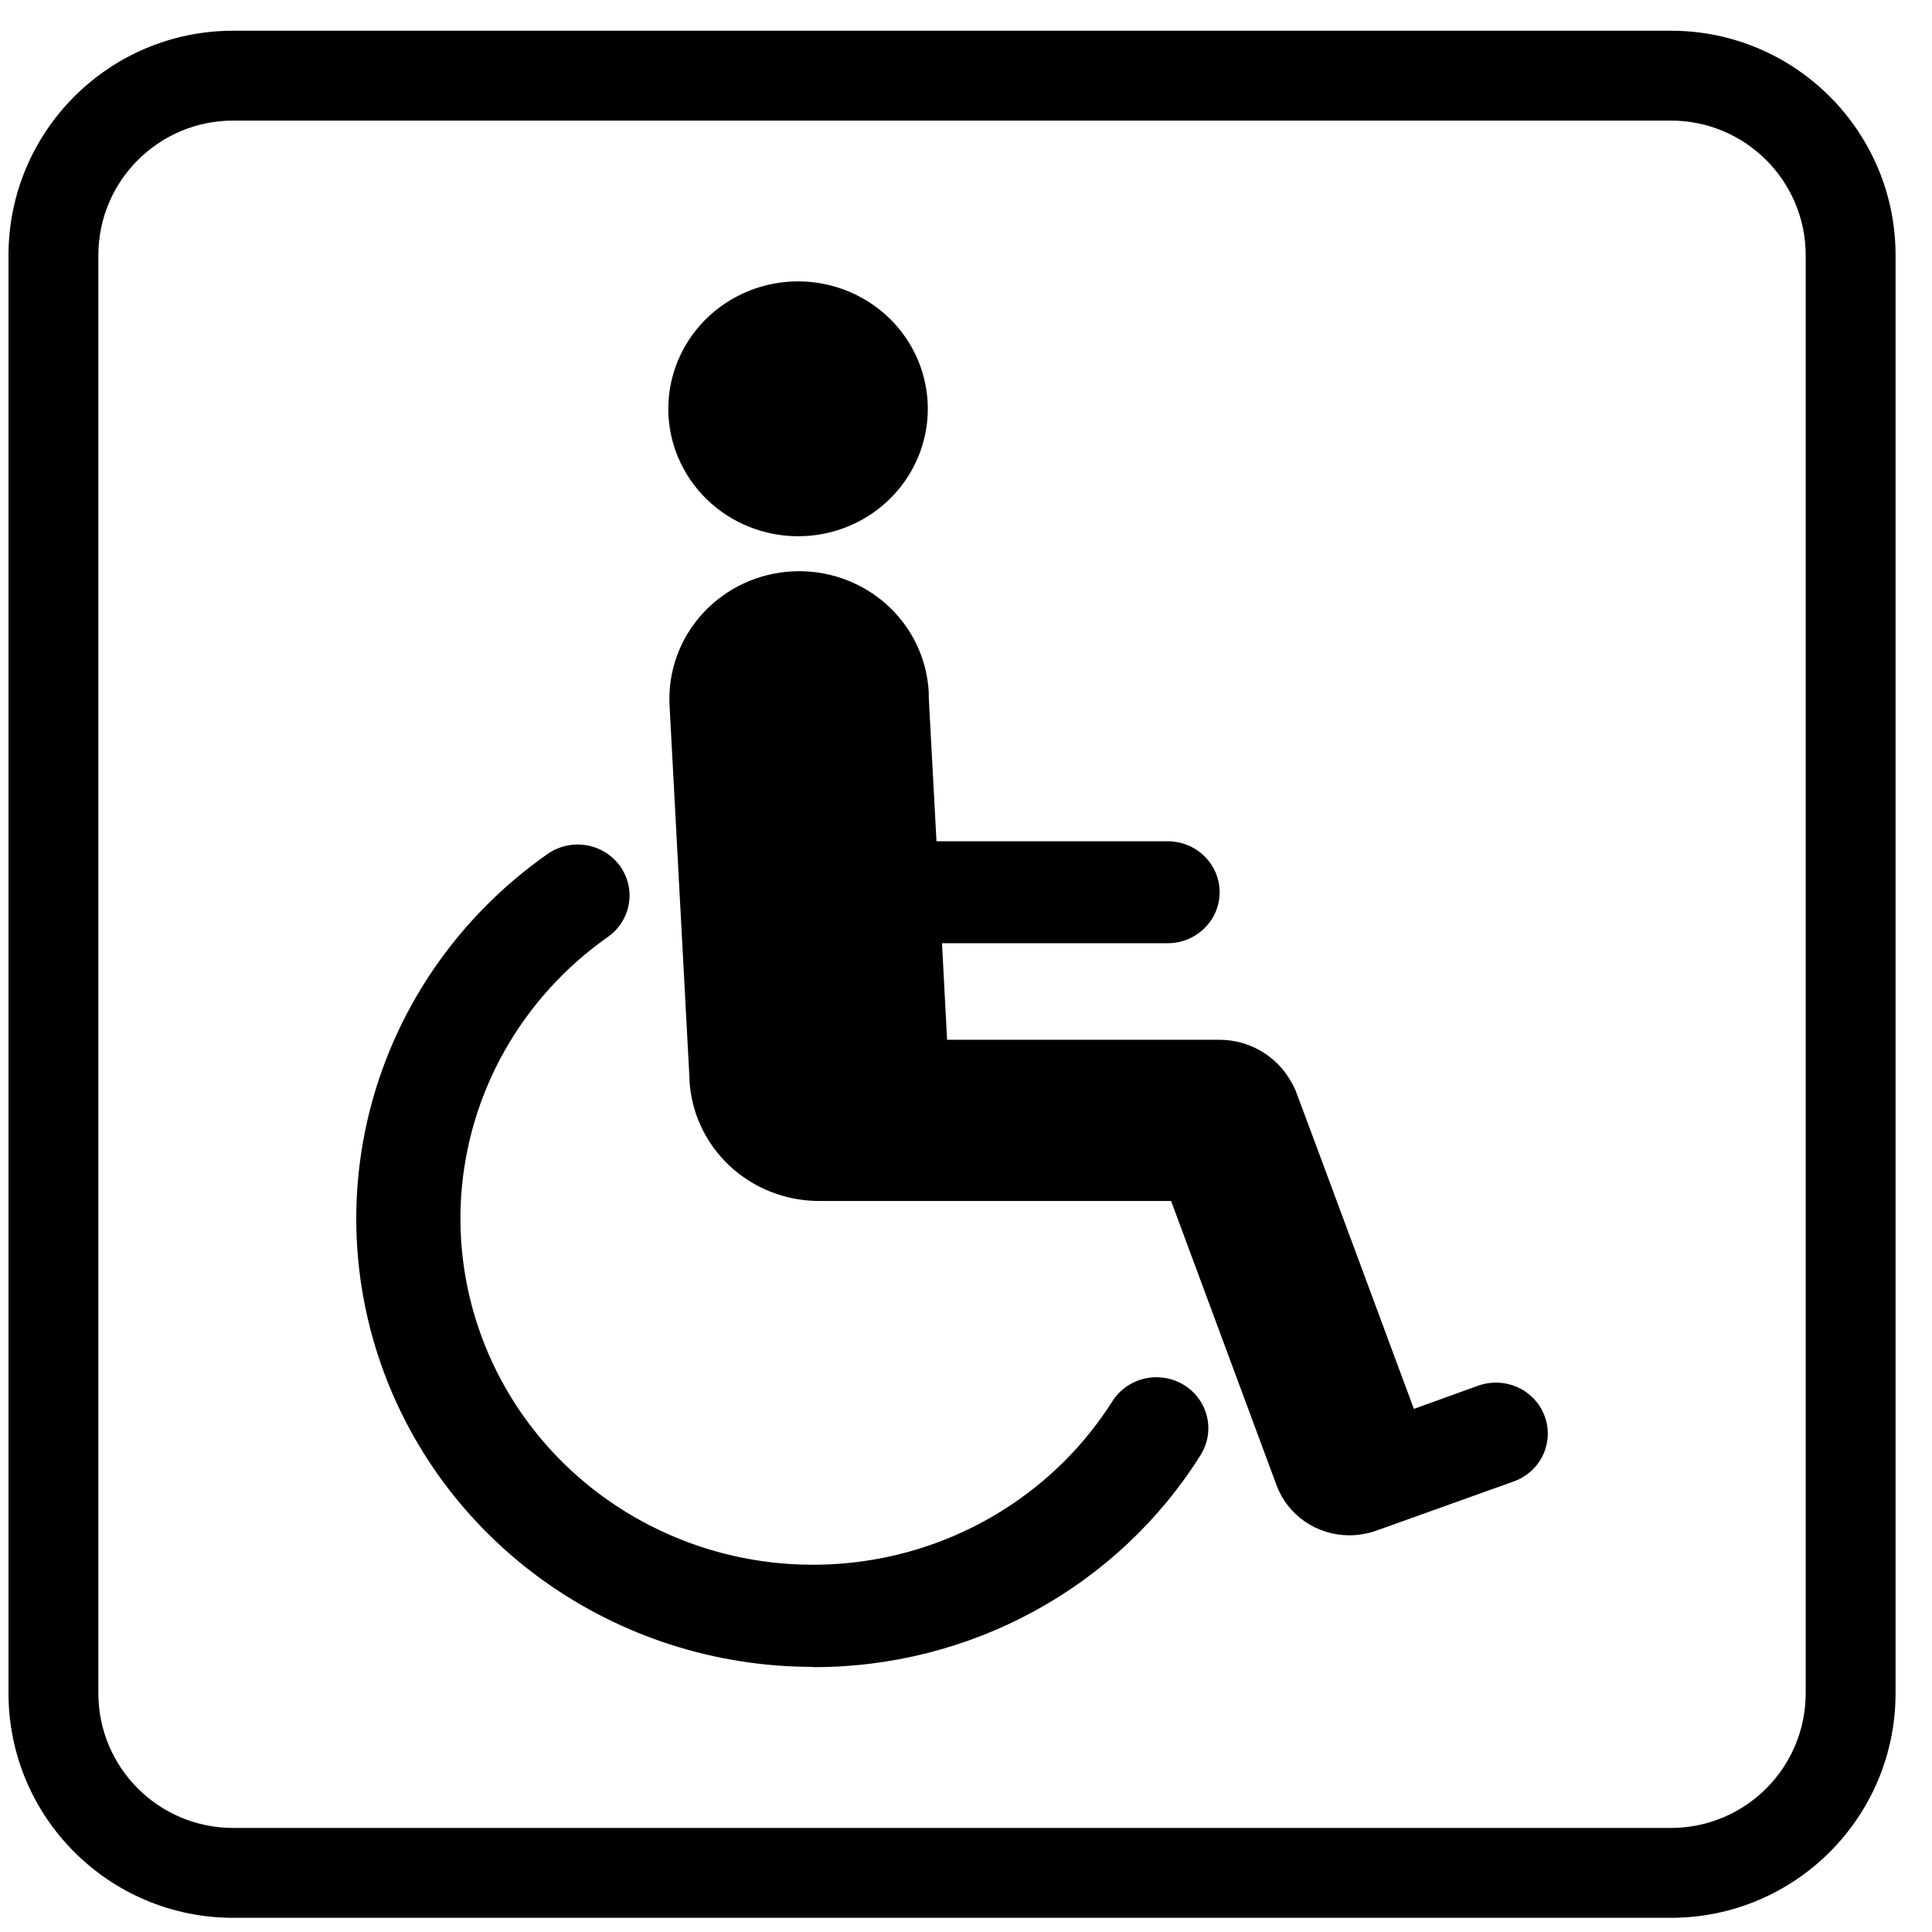 <svg width="43" height="43" viewBox="0 0 43 43" fill="none" xmlns="http://www.w3.org/2000/svg">
<path d="M18.087 37.105C19.817 37.111 21.52 36.679 23.031 35.853C24.543 35.026 25.814 33.832 26.721 32.385C26.8 32.258 26.854 32.117 26.879 31.97C26.903 31.823 26.898 31.673 26.863 31.528C26.829 31.383 26.765 31.246 26.677 31.125C26.588 31.004 26.476 30.901 26.347 30.823C26.218 30.744 26.075 30.692 25.925 30.668C25.776 30.643 25.622 30.649 25.475 30.683C25.327 30.717 25.188 30.779 25.064 30.866C24.941 30.953 24.837 31.063 24.757 31.189C24.144 32.157 23.321 32.979 22.346 33.596C21.372 34.214 20.27 34.611 19.12 34.76C17.97 34.909 16.801 34.806 15.697 34.458C14.592 34.109 13.58 33.525 12.733 32.747C11.886 31.969 11.226 31.016 10.799 29.957C10.372 28.897 10.189 27.758 10.264 26.622C10.34 25.485 10.67 24.379 11.233 23.383C11.796 22.387 12.576 21.525 13.518 20.861C13.644 20.775 13.75 20.665 13.832 20.538C13.914 20.411 13.97 20.27 13.995 20.122C14.021 19.974 14.017 19.822 13.982 19.675C13.948 19.529 13.884 19.391 13.795 19.269C13.705 19.147 13.592 19.043 13.462 18.965C13.332 18.886 13.187 18.833 13.036 18.81C12.884 18.787 12.73 18.793 12.581 18.829C12.433 18.865 12.293 18.929 12.17 19.019C10.422 20.249 9.117 21.992 8.442 23.997C7.767 26.003 7.759 28.167 8.417 30.177C9.074 32.188 10.366 33.942 12.103 35.185C13.841 36.429 15.936 37.099 18.087 37.099V37.105Z" fill="black"/>
<path d="M17.637 12.717C16.872 12.756 16.154 13.092 15.641 13.652C15.128 14.211 14.863 14.947 14.902 15.698L15.345 23.995C15.346 24.007 15.346 24.02 15.345 24.032C15.382 24.762 15.704 25.45 16.244 25.953C16.784 26.455 17.501 26.733 18.245 26.73H26.065L28.41 33.052C28.53 33.381 28.752 33.665 29.043 33.865C29.334 34.065 29.682 34.172 30.037 34.171C30.149 34.171 30.261 34.16 30.37 34.137C30.442 34.125 30.513 34.108 30.582 34.085L33.666 32.981C33.812 32.932 33.946 32.855 34.061 32.755C34.176 32.655 34.269 32.533 34.336 32.397C34.402 32.261 34.44 32.113 34.448 31.962C34.455 31.812 34.432 31.661 34.379 31.519C34.327 31.377 34.246 31.247 34.142 31.137C34.037 31.026 33.911 30.936 33.772 30.874C33.632 30.812 33.48 30.777 33.327 30.773C33.173 30.769 33.02 30.795 32.877 30.849L31.468 31.357C31.468 31.357 28.882 24.381 28.831 24.259C28.8 24.192 28.767 24.128 28.729 24.064C28.572 23.785 28.342 23.553 28.062 23.39C27.783 23.228 27.464 23.142 27.139 23.142H21.079L20.966 20.993H25.989C26.296 20.993 26.59 20.873 26.806 20.661C27.023 20.448 27.145 20.159 27.145 19.858C27.145 19.558 27.023 19.269 26.806 19.056C26.59 18.844 26.296 18.724 25.989 18.724H20.843L20.671 15.521C20.671 15.483 20.671 15.448 20.671 15.411C20.652 15.038 20.559 14.672 20.396 14.335C20.234 13.998 20.005 13.695 19.723 13.445C19.441 13.195 19.112 13.002 18.754 12.877C18.396 12.752 18.016 12.697 17.637 12.717Z" fill="black"/>
<path d="M17.914 11.931C18.485 11.902 19.033 11.707 19.491 11.371C19.948 11.035 20.294 10.574 20.484 10.045C20.675 9.517 20.702 8.944 20.561 8.401C20.421 7.857 20.119 7.367 19.695 6.991C19.27 6.616 18.742 6.373 18.177 6.292C17.612 6.212 17.035 6.297 16.52 6.539C16.004 6.78 15.573 7.166 15.281 7.648C14.989 8.129 14.849 8.686 14.878 9.246C14.918 9.997 15.261 10.702 15.83 11.206C16.399 11.709 17.149 11.97 17.914 11.931Z" fill="black"/>
<path fill-rule="evenodd" clip-rule="evenodd" d="M37.189 2.684H5.189C3.532 2.684 2.189 4.027 2.189 5.684V37.684C2.189 39.341 3.532 40.684 5.189 40.684H37.189C38.846 40.684 40.189 39.341 40.189 37.684V5.684C40.189 4.027 38.846 2.684 37.189 2.684ZM5.189 0.684C2.428 0.684 0.189 2.923 0.189 5.684V37.684C0.189 40.446 2.428 42.684 5.189 42.684H37.189C39.951 42.684 42.189 40.446 42.189 37.684V5.684C42.189 2.923 39.951 0.684 37.189 0.684H5.189Z" fill="black"/>
</svg>
